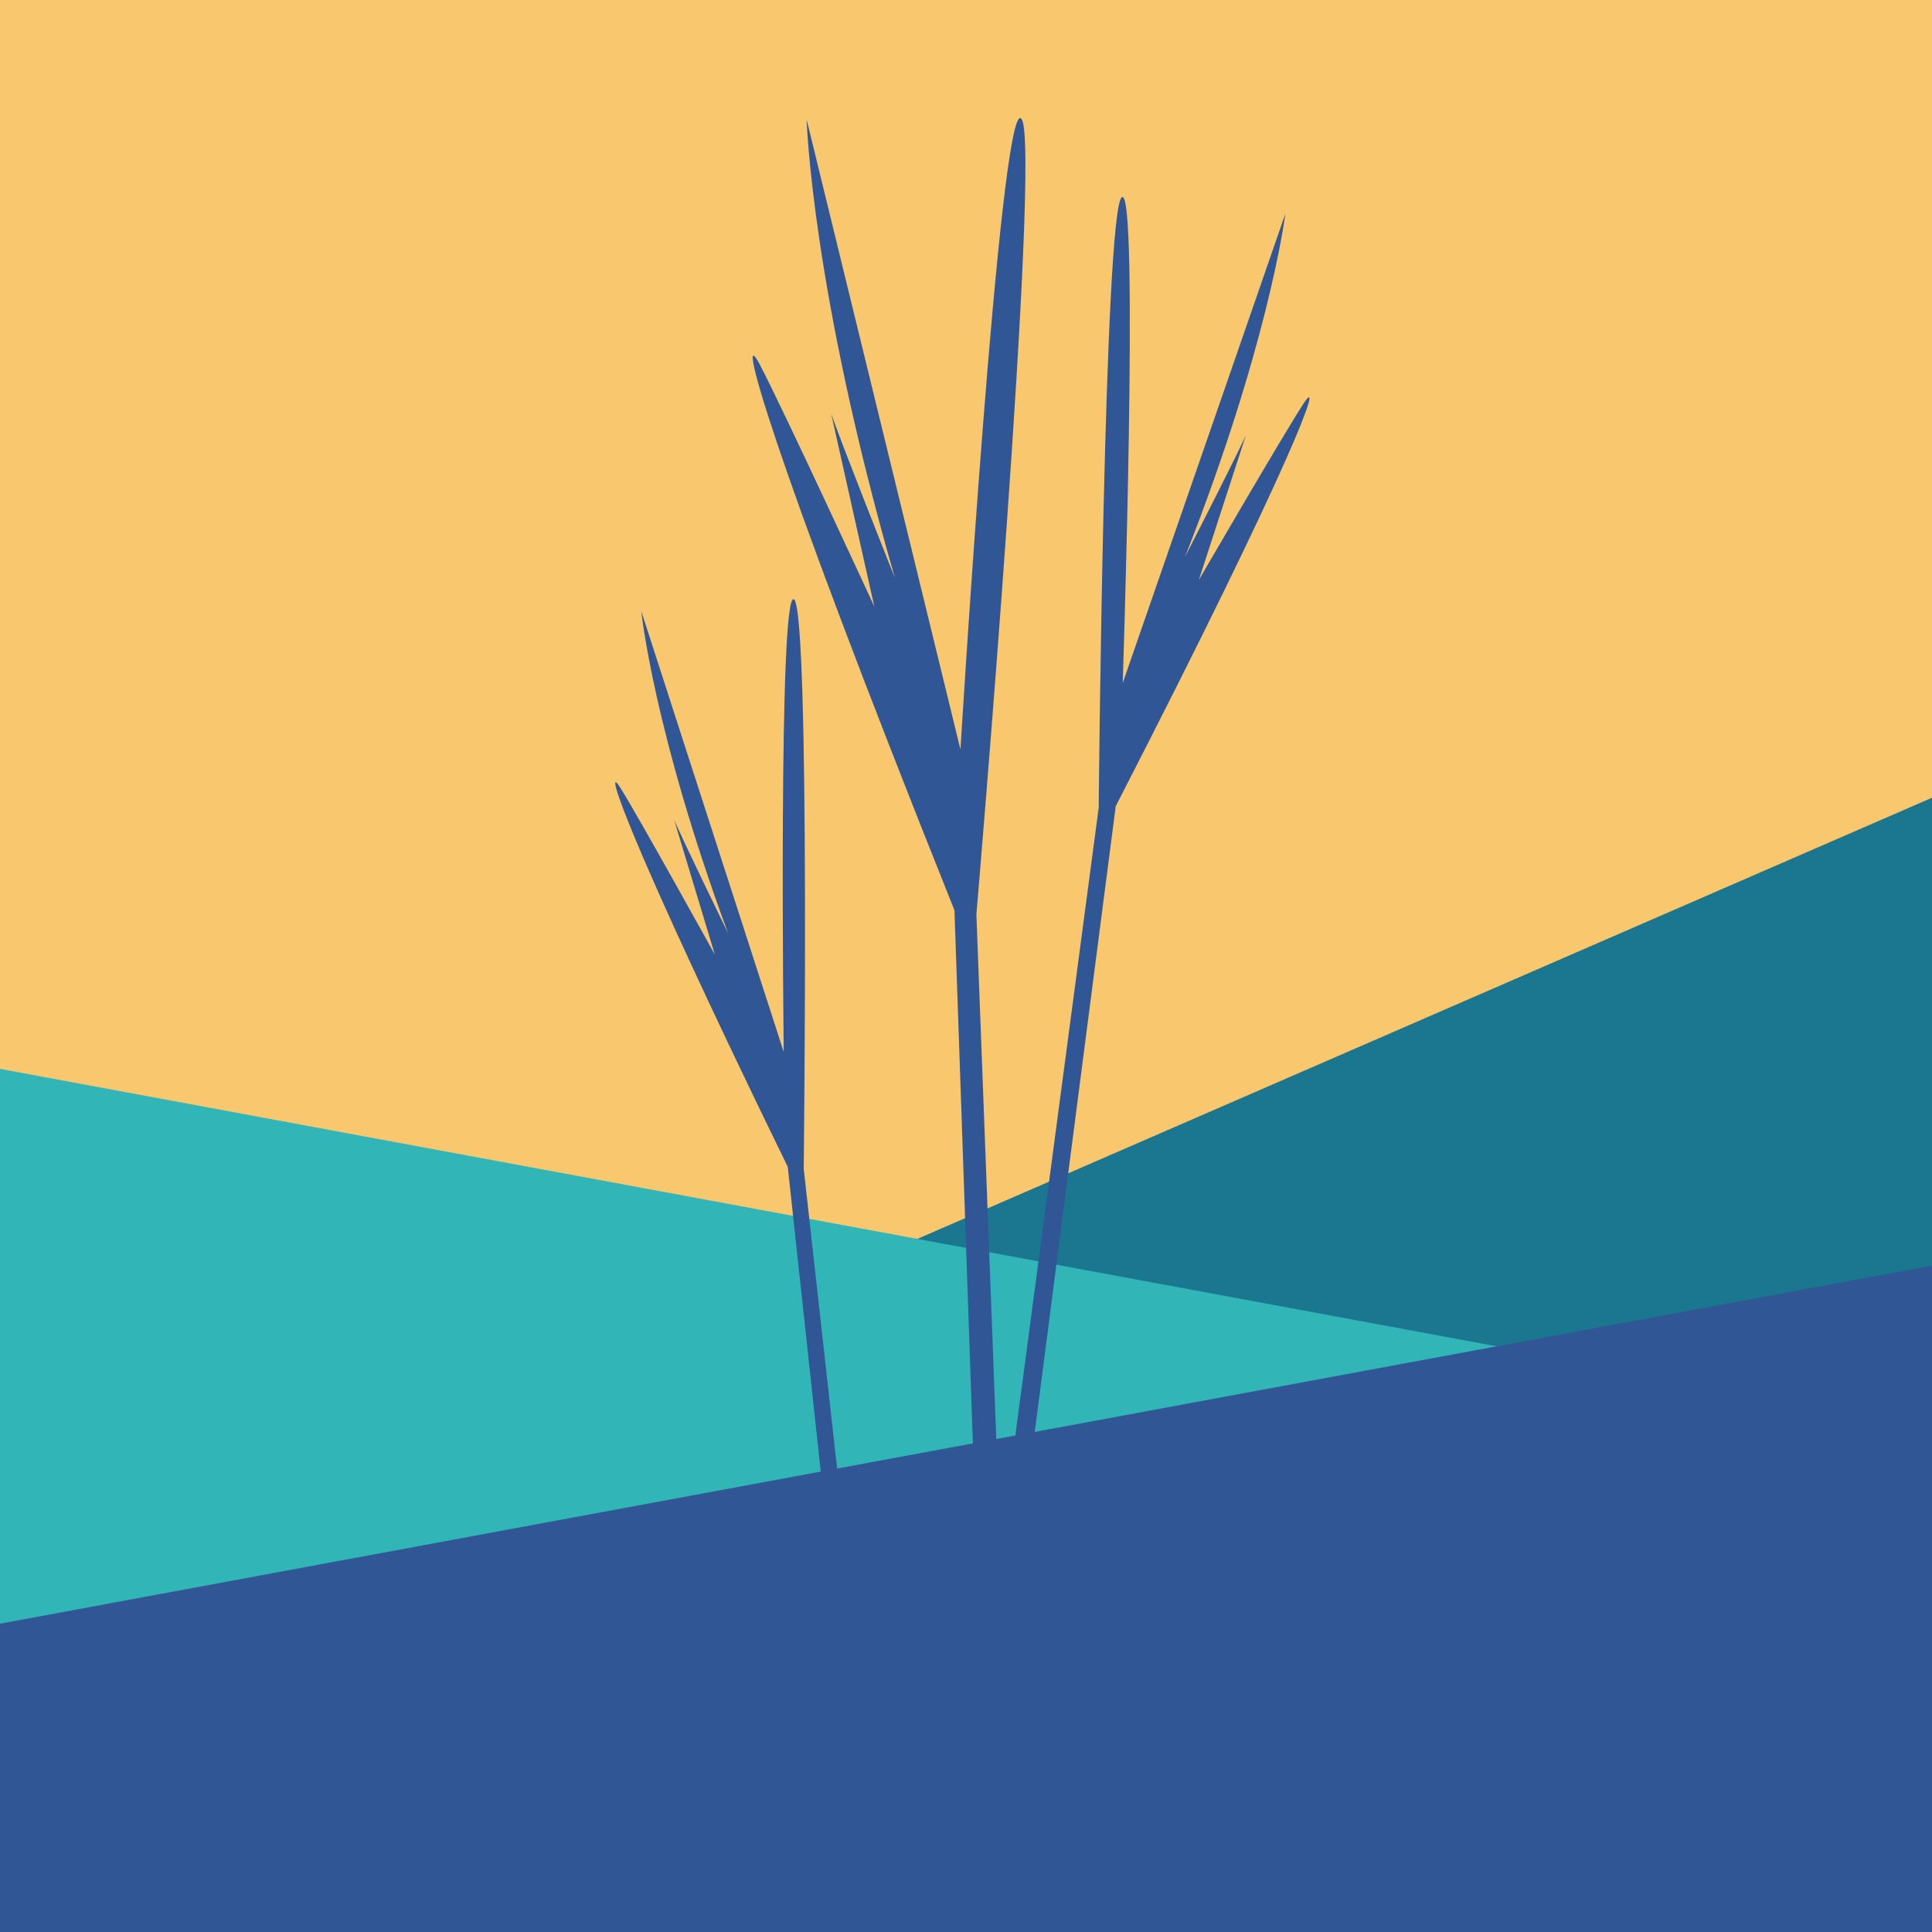 <?xml version="1.0" encoding="UTF-8"?>
<svg width="360px" height="360px" viewBox="0 0 360 360" version="1.1" xmlns="http://www.w3.org/2000/svg" xmlns:xlink="http://www.w3.org/1999/xlink">
    <!-- Generator: Sketch 51.2 (57519) - http://www.bohemiancoding.com/sketch -->
    <title>tallgrasschurch-logo-square</title>
    <desc>Created with Sketch.</desc>
    <defs></defs>
    <g id="tallgrasschurch-logo-square" stroke="none" stroke-width="1" fill="none" fill-rule="evenodd">
        <g id="icon">
            <rect id="bg" fill="#F8C76E" x="0" y="0" width="360" height="360"></rect>
            <polygon id="hill-3" fill="#1B778F" points="360 148.645 360 360 0 360 0 305.178"></polygon>
            <polygon id="hill-2" fill="#31B5B7" points="360 265.896 360 360 0 360 0 199.174"></polygon>
            <path d="M192.366,270.231 L207.9,150.224 C241.719,84.414 246.674,69.47 242.951,75.117 C239.229,80.786 223.382,108.089 223.382,108.089 L232.151,81.103 C232.151,81.103 231.283,83.303 220.824,103.736 C236.1,64.912 239.321,41.282 239.504,39.832 L209.202,127.274 C209.202,127.274 212.306,33.981 209.018,36.77 C205.729,39.559 204.726,150.518 204.726,150.518 L188.744,270.893 L185.766,271.436 L181.935,170.406 C181.935,170.406 194.242,26.111 190.295,22.098 C186.365,18.062 178.966,139.655 178.966,139.655 L150.308,22.28 C150.308,22.28 151.198,53.71 166.748,107.681 C157.066,83.326 155.195,78.02 154.875,77.067 L162.913,113.01 C162.913,113.01 145.649,75.615 141.516,67.815 C137.382,60.013 141.973,80.06 177.848,169.611 L181.396,272.232 L156.334,276.803 L149.76,217.777 C149.76,217.777 150.97,114.371 147.978,111.718 C144.964,109.064 146.038,196.031 146.038,196.031 L119.503,113.917 C119.503,113.917 121.763,136.254 135.669,173.897 C127.723,157.571 125.987,153.624 125.622,152.785 L133.205,177.889 C133.205,177.889 118.955,152.128 115.597,146.799 C112.241,141.447 116.579,155.484 146.791,217.437 L153.276,277.36" id="grass" fill="#305696"></path>
            <polygon id="hill-1" fill="#305696" points="360 235.832 360 360 0 360 0 302.554"></polygon>
        </g>
    </g>
</svg>